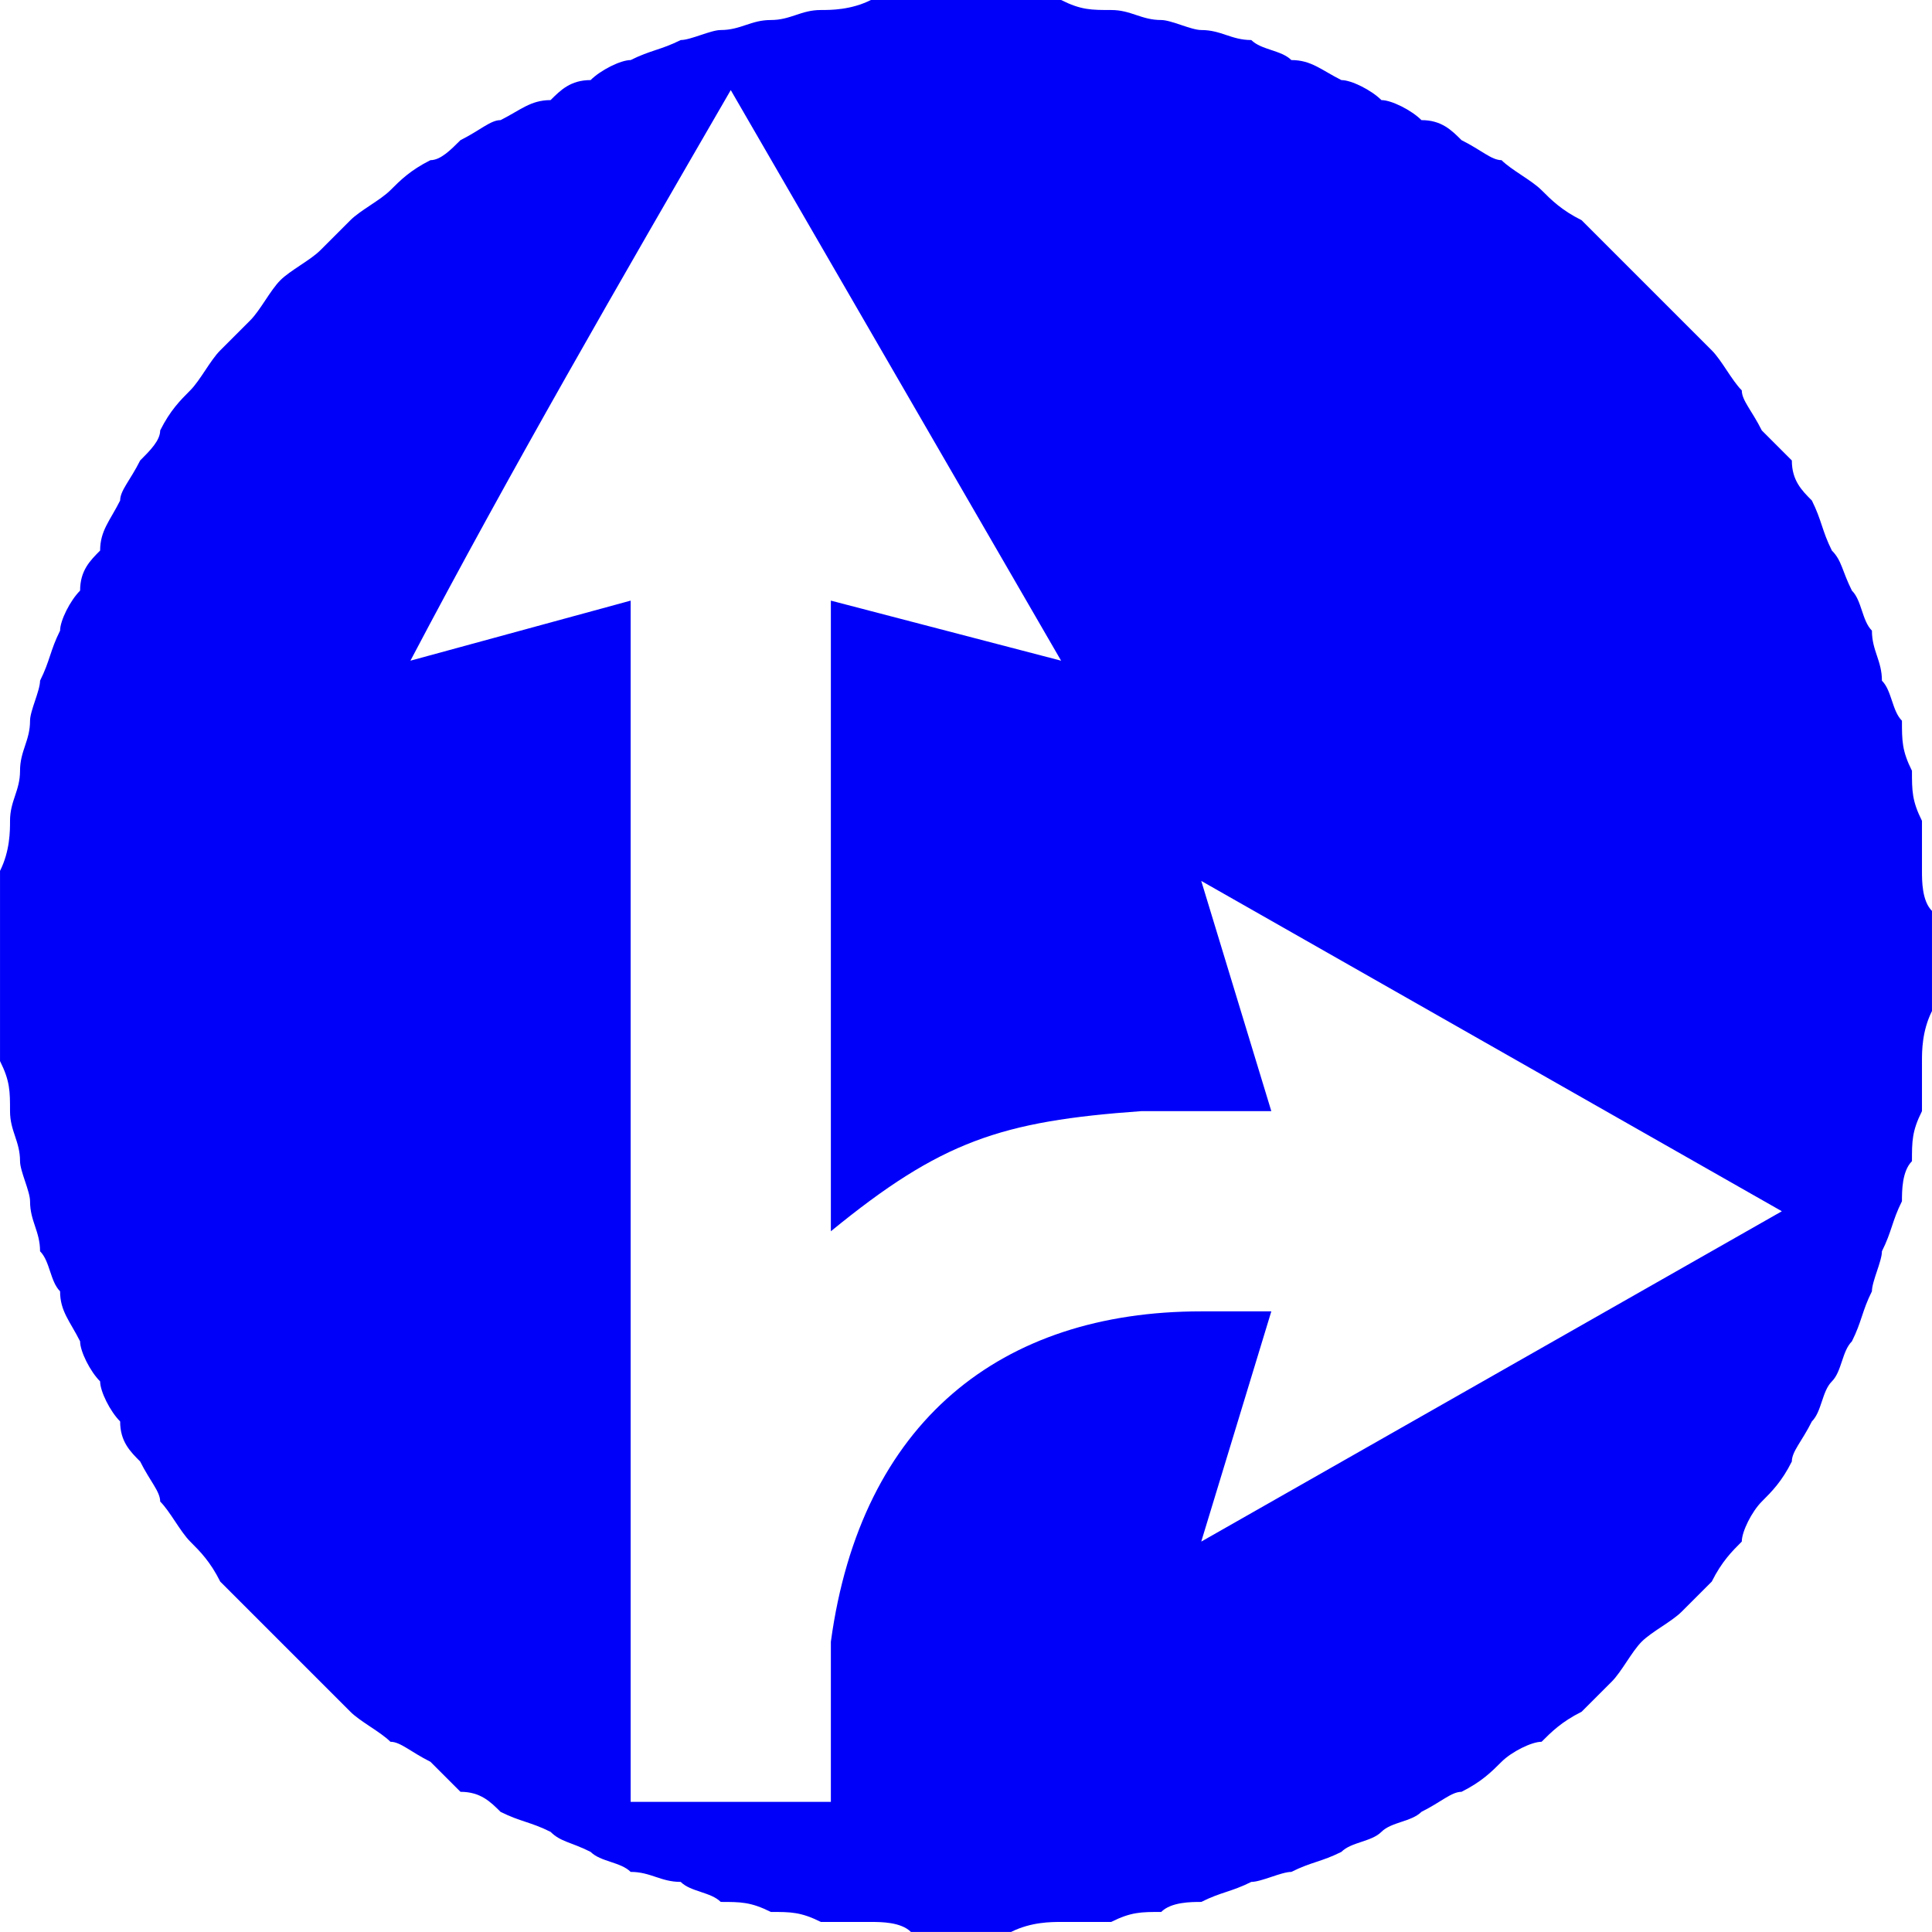<?xml version="1.0" encoding="UTF-8"?>
<!DOCTYPE svg PUBLIC "-//W3C//DTD SVG 1.1//EN" "http://www.w3.org/Graphics/SVG/1.1/DTD/svg11.dtd">
<!-- Creator: CorelDRAW X6 -->
<svg xmlns="http://www.w3.org/2000/svg" xml:space="preserve" width="33.504mm" height="33.504mm" version="1.1" style="shape-rendering:geometricPrecision; text-rendering:geometricPrecision; image-rendering:optimizeQuality; fill-rule:evenodd; clip-rule:evenodd"
viewBox="0 0 193 193"
 xmlns:xlink="http://www.w3.org/1999/xlink">
 <defs>
  <style type="text/css">
   <![CDATA[
    .fil0 {fill:#0000FA}
   ]]>
  </style>
 </defs>
 <g id="Layer_x0020_1">
  <path class="fil0" d="M96 0c2,0 4,0 5,0 2,0 4,0 5,0 2,1 3,1 5,1 2,0 3,1 5,1 1,0 3,1 4,1 2,0 3,1 5,1 1,1 3,1 4,2 2,0 3,1 5,2 1,0 3,1 4,2 1,0 3,1 4,2 2,0 3,1 4,2 2,1 3,2 4,2 1,1 3,2 4,3 1,1 2,2 4,3 1,1 2,2 3,3 1,1 2,2 3,3 1,1 3,3 4,4 1,1 2,2 3,3 1,1 2,3 3,4 0,1 1,2 2,4 1,1 2,2 3,3 0,2 1,3 2,4 1,2 1,3 2,5 1,1 1,2 2,4 1,1 1,3 2,4 0,2 1,3 1,5 1,1 1,3 2,4 0,2 0,3 1,5 0,2 0,3 1,5 0,1 0,3 0,5 0,1 0,3 1,4 0,2 0,4 0,5 0,2 0,4 0,5 -1,2 -1,4 -1,5 0,2 0,3 0,5 -1,2 -1,3 -1,5 -1,1 -1,3 -1,4 -1,2 -1,3 -2,5 0,1 -1,3 -1,4 -1,2 -1,3 -2,5 -1,1 -1,3 -2,4 -1,1 -1,3 -2,4 -1,2 -2,3 -2,4 -1,2 -2,3 -3,4 -1,1 -2,3 -2,4 -1,1 -2,2 -3,4 -1,1 -2,2 -3,3 -1,1 -3,2 -4,3 -1,1 -2,3 -3,4 -1,1 -2,2 -3,3 -2,1 -3,2 -4,3 -1,0 -3,1 -4,2 -1,1 -2,2 -4,3 -1,0 -2,1 -4,2 -1,1 -3,1 -4,2 -1,1 -3,1 -4,2 -2,1 -3,1 -5,2 -1,0 -3,1 -4,1 -2,1 -3,1 -5,2 -1,0 -3,0 -4,1 -2,0 -3,0 -5,1 -2,0 -3,0 -5,0 -1,0 -3,0 -5,1 -1,0 -3,0 -5,0 -1,0 -3,0 -5,0 -1,-1 -3,-1 -4,-1 -2,0 -4,0 -5,0 -2,-1 -3,-1 -5,-1 -2,-1 -3,-1 -5,-1 -1,-1 -3,-1 -4,-2 -2,0 -3,-1 -5,-1 -1,-1 -3,-1 -4,-2 -2,-1 -3,-1 -4,-2 -2,-1 -3,-1 -5,-2 -1,-1 -2,-2 -4,-2 -1,-1 -2,-2 -3,-3 -2,-1 -3,-2 -4,-2 -1,-1 -3,-2 -4,-3 -1,-1 -2,-2 -3,-3 -1,-1 -3,-3 -4,-4 -1,-1 -2,-2 -3,-3 -1,-1 -2,-2 -3,-3 -1,-2 -2,-3 -3,-4 -1,-1 -2,-3 -3,-4 0,-1 -1,-2 -2,-4 -1,-1 -2,-2 -2,-4 -1,-1 -2,-3 -2,-4 -1,-1 -2,-3 -2,-4 -1,-2 -2,-3 -2,-5 -1,-1 -1,-3 -2,-4 0,-2 -1,-3 -1,-5 0,-1 -1,-3 -1,-4 0,-2 -1,-3 -1,-5 0,-2 0,-3 -1,-5 0,-1 0,-3 0,-5 0,-1 0,-3 0,-5 0,-1 0,-3 0,-5 0,-1 0,-3 0,-4 1,-2 1,-4 1,-5 0,-2 1,-3 1,-5 0,-2 1,-3 1,-5 0,-1 1,-3 1,-4 1,-2 1,-3 2,-5 0,-1 1,-3 2,-4 0,-2 1,-3 2,-4 0,-2 1,-3 2,-5 0,-1 1,-2 2,-4 1,-1 2,-2 2,-3 1,-2 2,-3 3,-4 1,-1 2,-3 3,-4 1,-1 2,-2 3,-3 1,-1 2,-3 3,-4 1,-1 3,-2 4,-3 1,-1 2,-2 3,-3 1,-1 3,-2 4,-3 1,-1 2,-2 4,-3 1,0 2,-1 3,-2 2,-1 3,-2 4,-2 2,-1 3,-2 5,-2 1,-1 2,-2 4,-2 1,-1 3,-2 4,-2 2,-1 3,-1 5,-2 1,0 3,-1 4,-1 2,0 3,-1 5,-1 2,0 3,-1 5,-1 1,0 3,0 5,-1 1,0 3,0 4,0 2,0 4,0 5,0zm-33 180l0 -120 -22 6c10,-19 21,-38 32,-57l33 57 -23 -6 0 63c11,-9 17,-11 31,-12l13 0 -7 -23 58 33 -58 33 7 -23 -7 0c-20,0 -34,11 -37,33l0 16 -20 0z"/>
 </g>
</svg>
